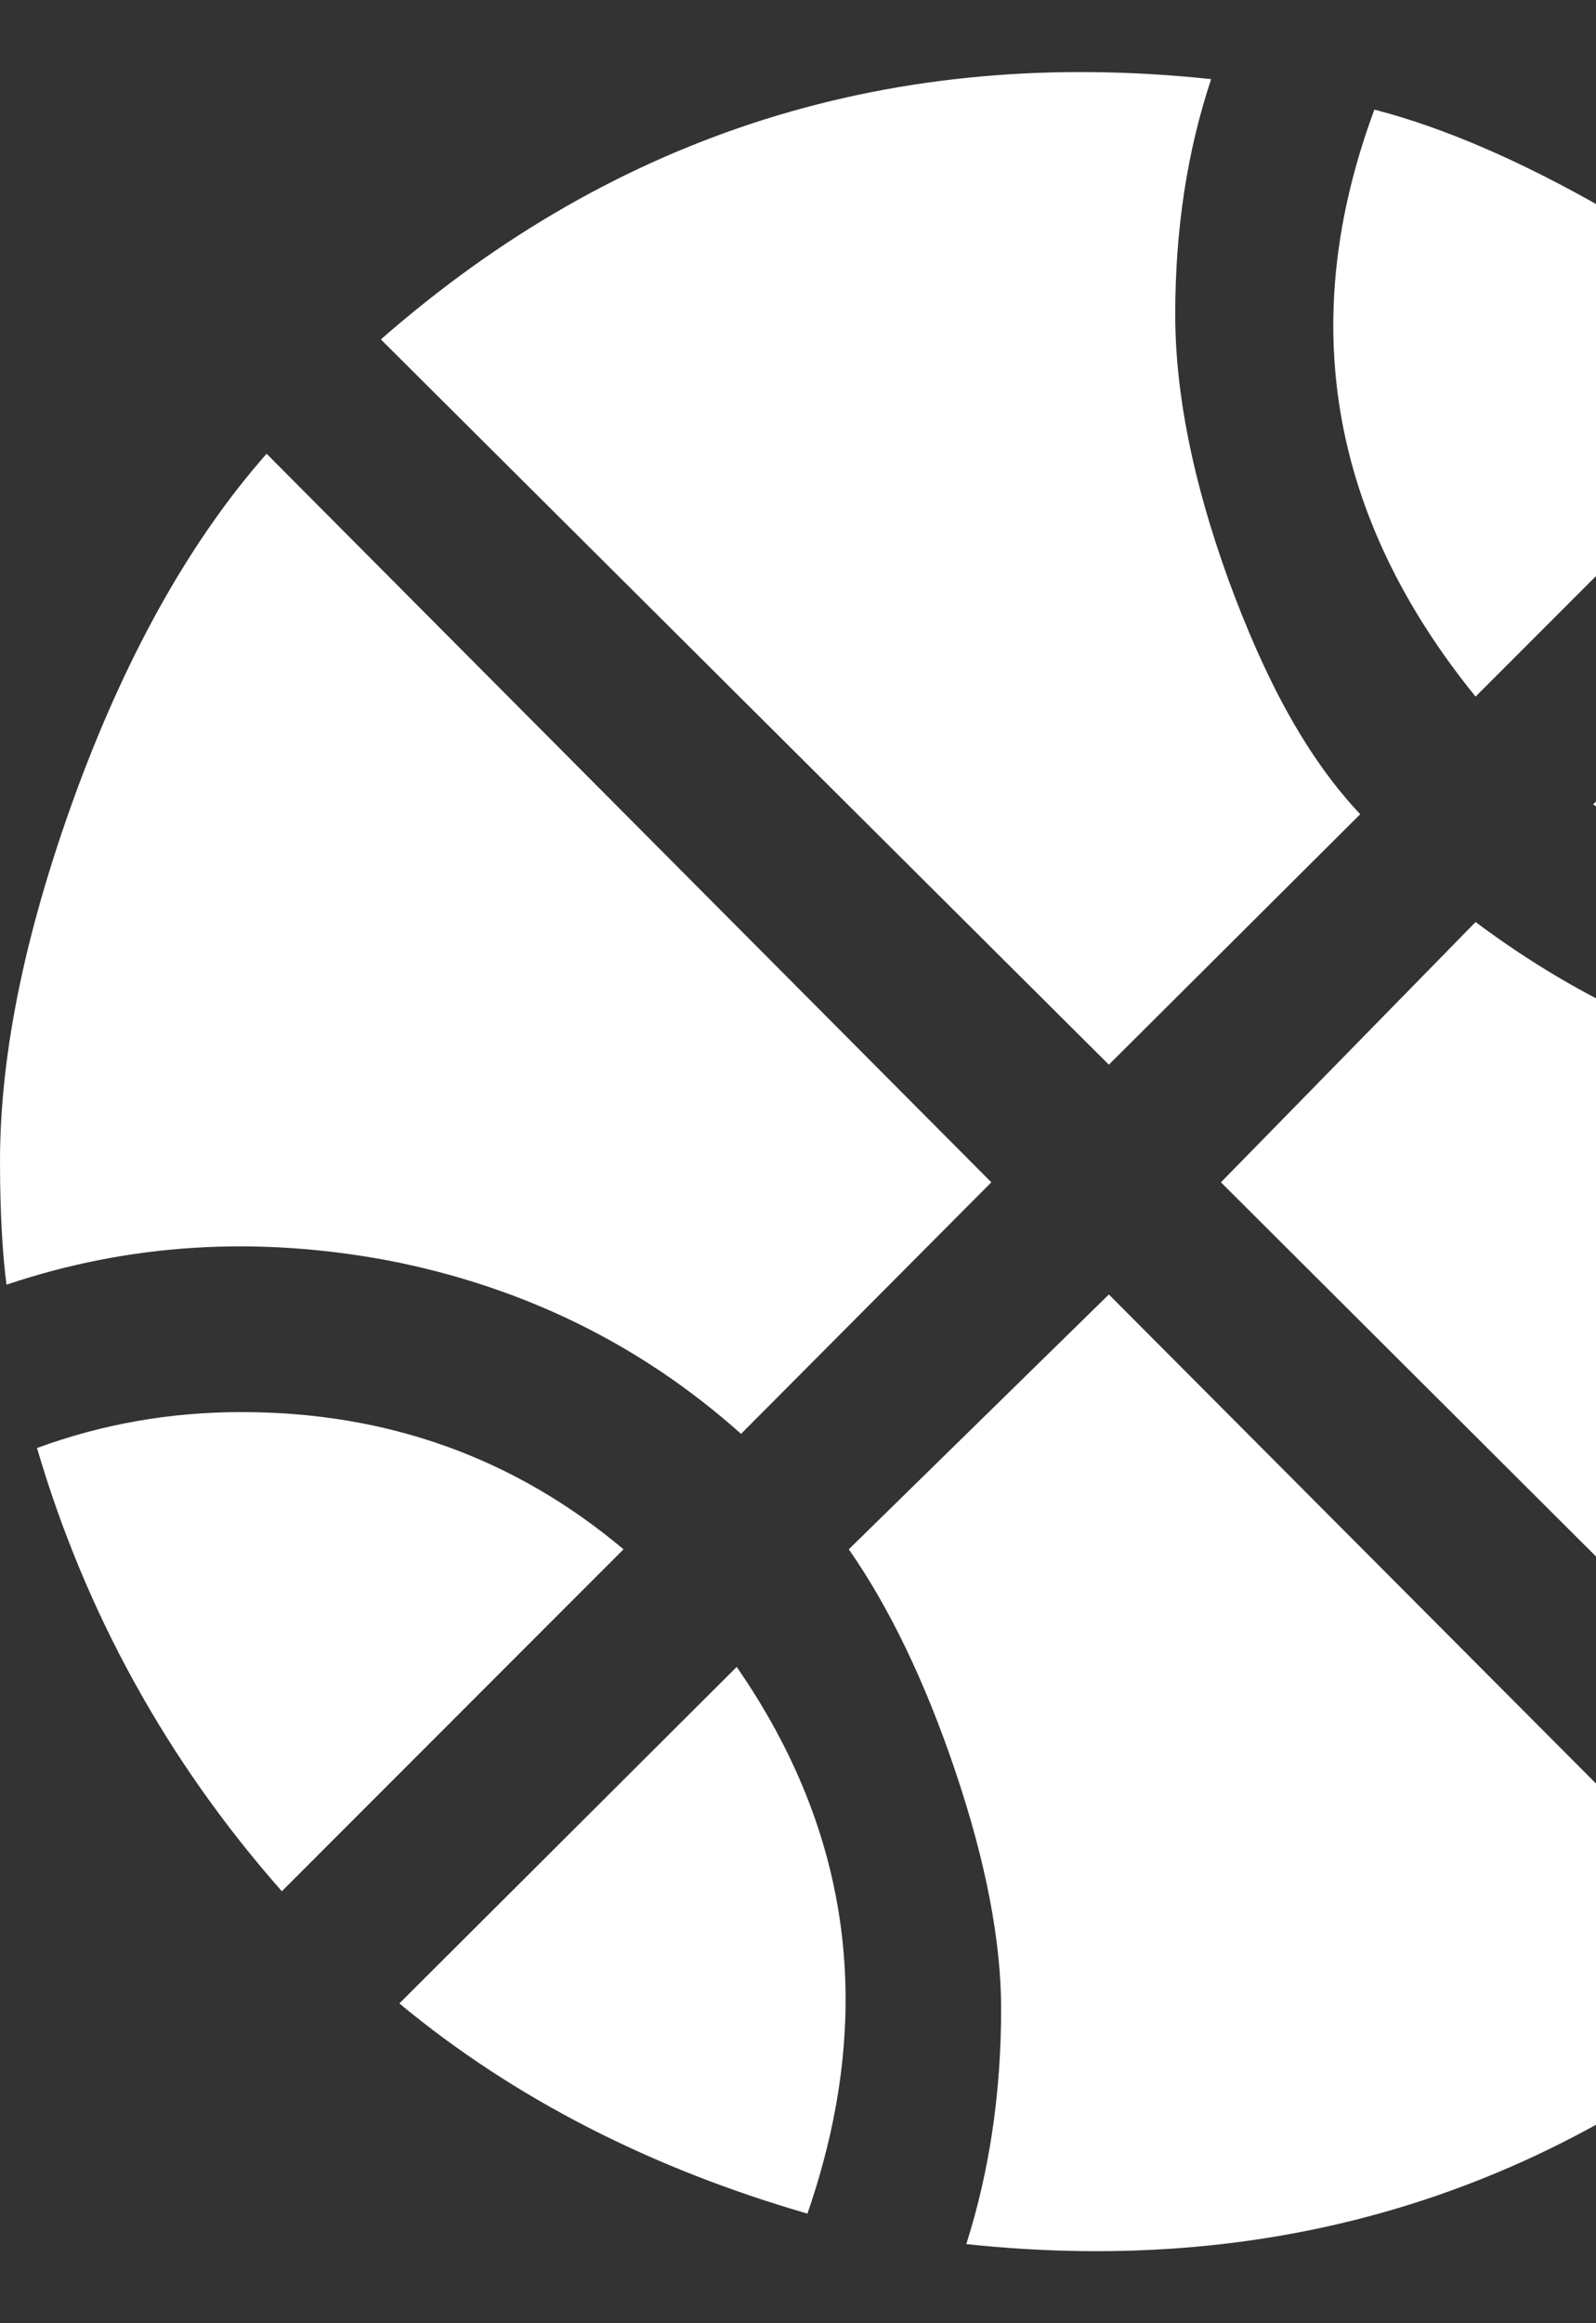 <svg width="66" height="96" viewBox="0 0 22 32" fill="none" xmlns="http://www.w3.org/2000/svg">
<rect x="0" y="0" width="22" height="32" fill="#333333" stroke="none"/>
<path d="M0.51 19.945C1.41 19.615 2.34 19.45 3.33 19.45C5.34 19.45 7.095 20.08 8.595 21.34L3.885 26.05C2.295 24.25 1.17 22.195 0.51 19.945ZM20.34 12.7C23.295 14.905 26.49 15.445 29.91 14.32C29.955 14.635 30 15.205 30 16C30 17.545 29.625 19.27 28.92 21.175C28.215 23.065 27.345 24.595 26.325 25.75L16.83 16.285L20.34 12.7ZM10.155 22.96C11.745 25.255 12.075 27.76 11.13 30.49C9 29.875 7.095 28.915 5.505 27.595L10.155 22.96ZM15.285 17.83L24.75 27.325C21.495 30.175 17.67 31.375 13.32 30.91C13.635 29.92 13.8 28.84 13.8 27.67C13.8 26.74 13.59 25.645 13.17 24.4C12.75 23.155 12.255 22.135 11.7 21.34L15.285 17.83ZM10.215 19.75C8.82 18.505 7.2 17.725 5.37 17.365C3.54 17.02 1.785 17.125 0.09 17.695C0.045 17.365 0 16.795 0 16C0 14.455 0.375 12.73 1.08 10.825C1.785 8.935 2.655 7.405 3.675 6.25L13.665 16.285L10.215 19.75ZM20.34 9.595C18.33 7.12 17.865 4.42 18.945 1.51C19.875 1.75 20.94 2.2 22.14 2.89C23.325 3.565 24.3 4.24 25.05 4.885L20.34 9.595ZM29.49 12.07C28.59 12.385 27.66 12.55 26.67 12.55C25.035 12.55 23.46 12.07 21.96 11.08L26.595 6.505C27.915 8.155 28.875 10 29.49 12.07ZM15.285 14.665L5.25 4.675C8.505 1.825 12.33 0.625 16.695 1.09C16.365 2.08 16.2 3.16 16.2 4.33C16.2 5.41 16.44 6.625 16.935 7.99C17.43 9.34 18 10.42 18.75 11.215L15.285 14.665Z" fill="#FFFFFF"/>
</svg>
